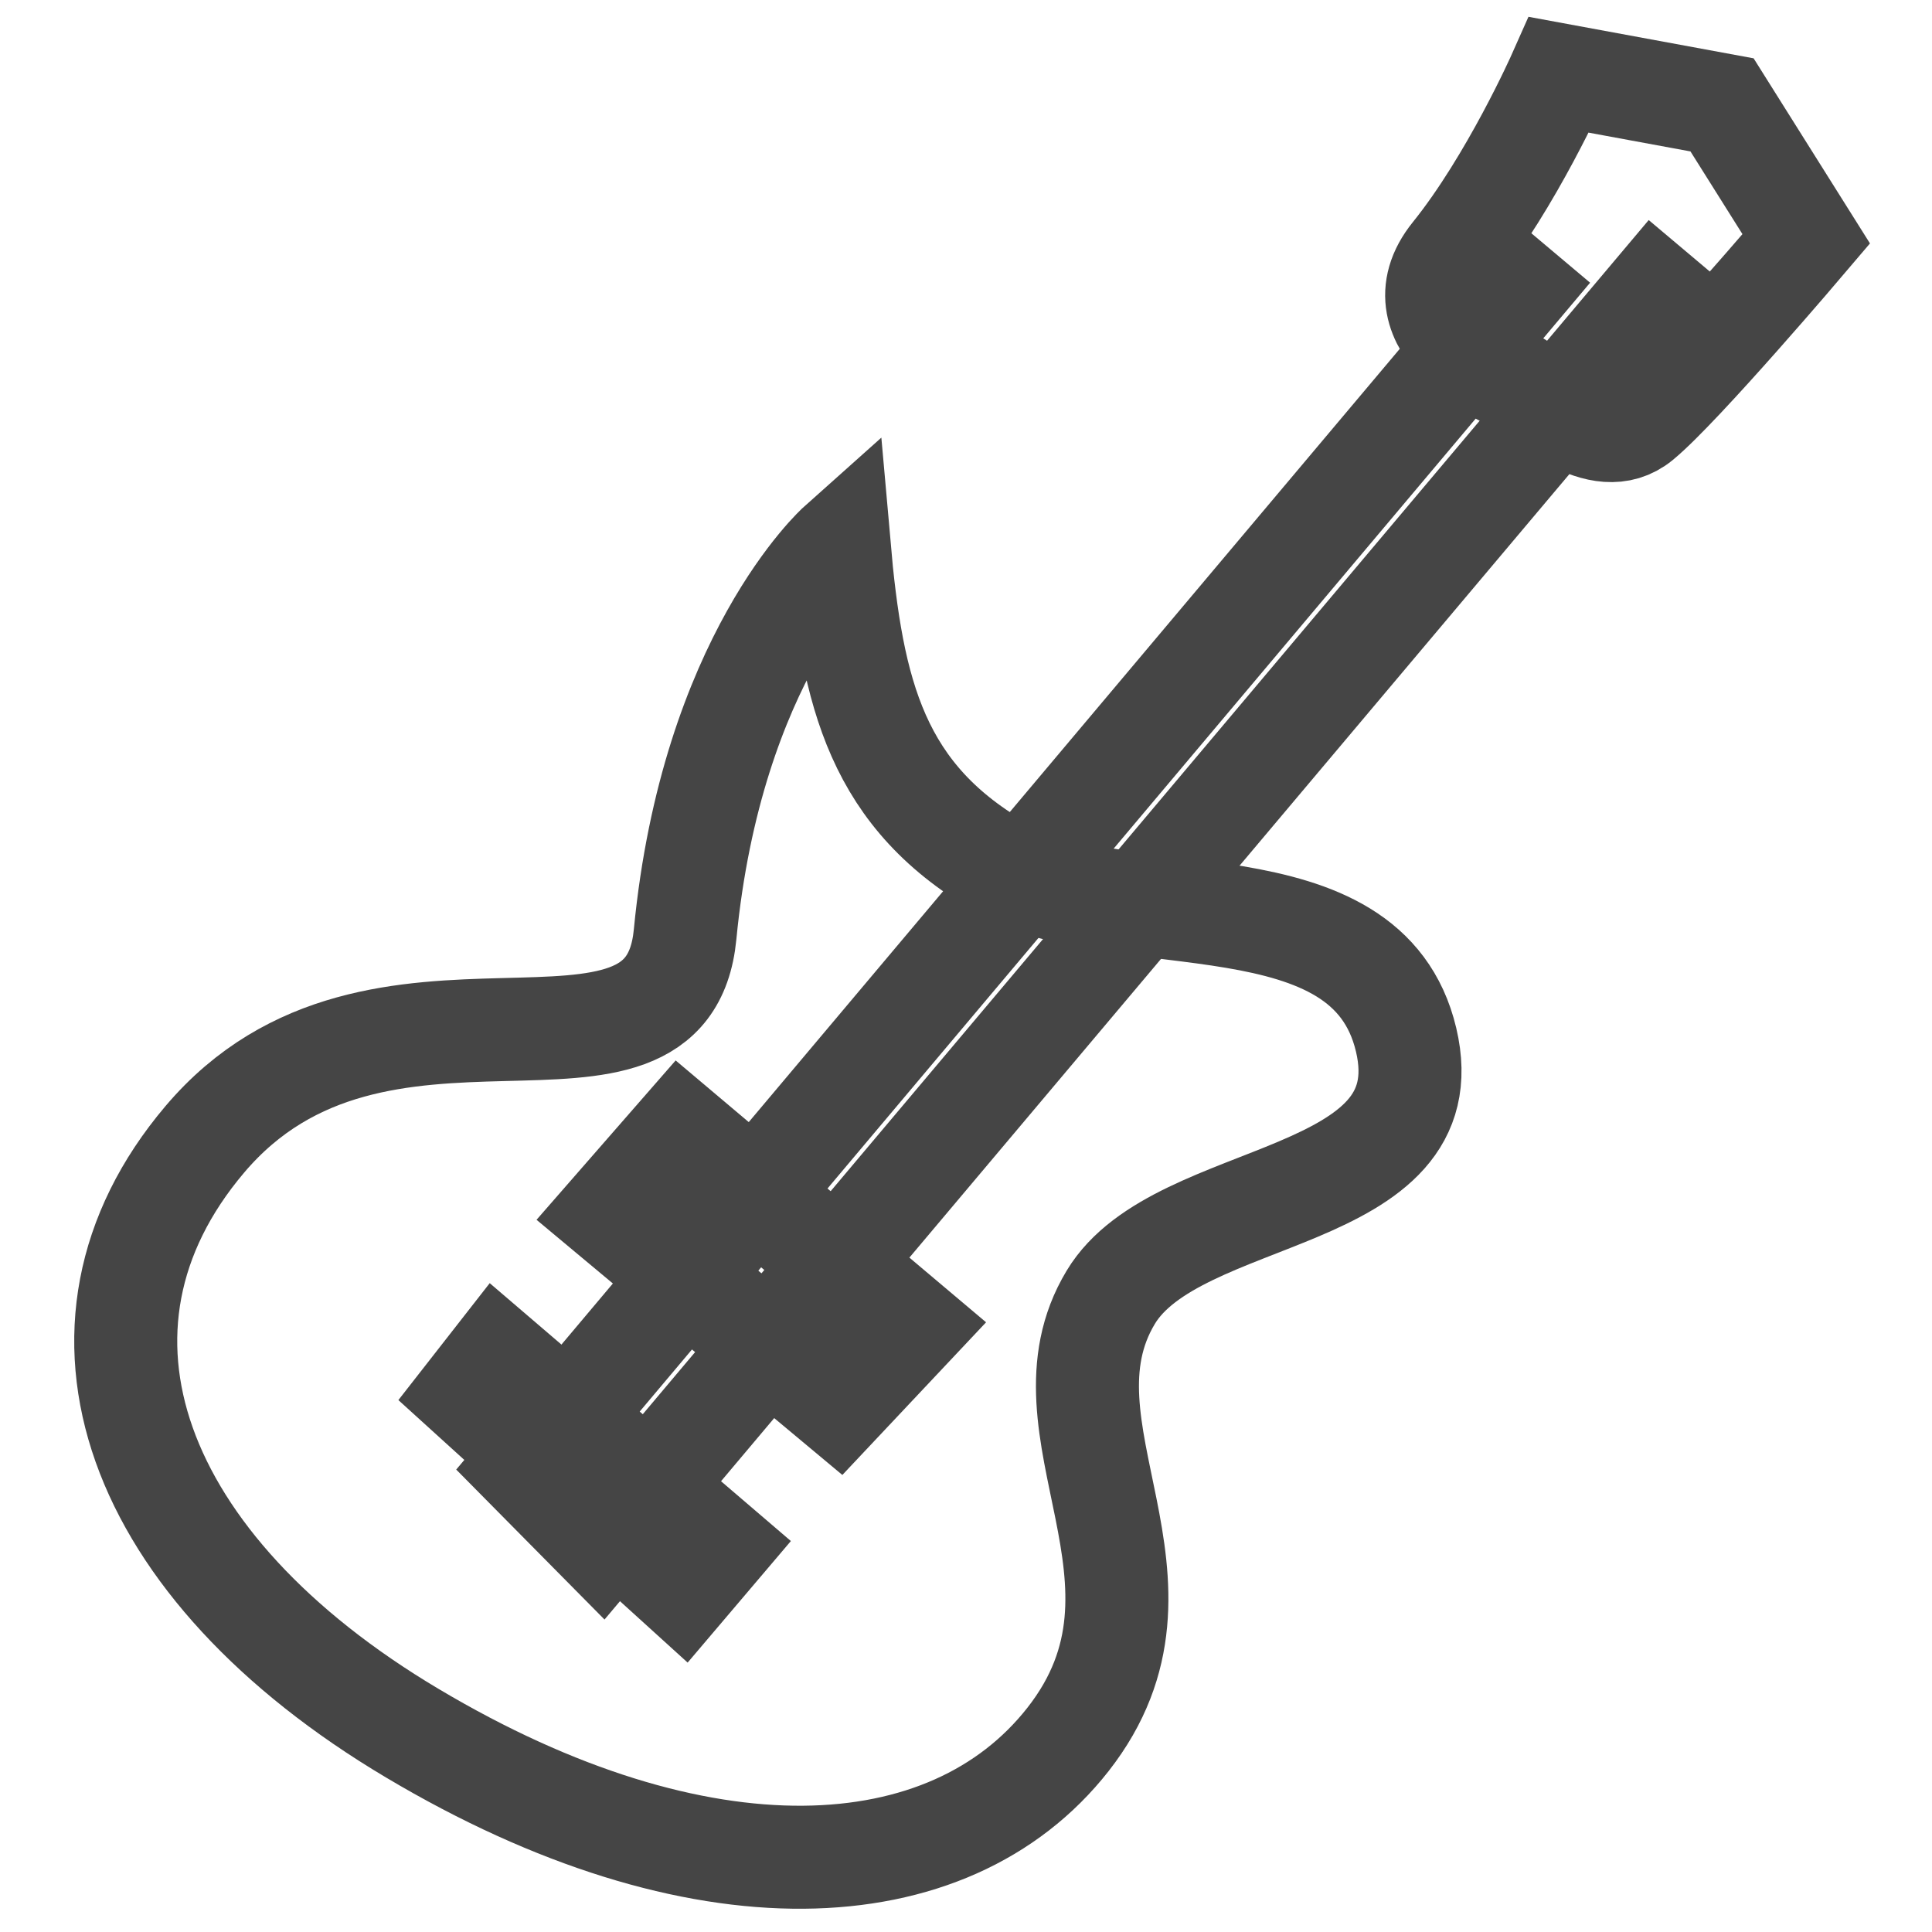 <?xml version="1.0" encoding="UTF-8"?>
<!-- Generator: Adobe Illustrator 16.2.1, SVG Export Plug-In . SVG Version: 6.00 Build 0)  -->
<!DOCTYPE svg PUBLIC "-//W3C//DTD SVG 1.0//EN" "http://www.w3.org/TR/2001/REC-SVG-20010904/DTD/svg10.dtd">
<svg version="1.0" id="Layer_1" xmlns="http://www.w3.org/2000/svg" xmlns:xlink="http://www.w3.org/1999/xlink" x="0px" y="0px" width="25px" height="25px" viewBox="0 0 25 25" enable-background="new 0 0 25 25" xml:space="preserve">
<g>
	<polygon fill="#454545" points="10.234,19.941 6.337,16.604 5.155,18.117 8.898,21.514  "/>
	<polygon fill="none" stroke="#454545" stroke-width="1.333" stroke-miterlimit="10" points="11.792,17.166 8.814,14.654    7.893,15.709 10.845,18.172  "/>
	<path fill="none" stroke="#454545" stroke-width="1.333" stroke-miterlimit="10" d="M10.857,7.045c0,0-1.646,1.469-1.992,5.047   c-0.231,2.395-3.975,0.002-6.217,2.654c-2.06,2.434-0.923,5.535,2.688,7.682c3.714,2.211,6.946,2.041,8.484,0.08   c1.606-2.049-0.48-4.006,0.553-5.721c0.863-1.434,4.33-1.186,3.822-3.332c-0.508-2.146-3.682-1.355-5.191-2.205   C11.345,10.317,11.027,8.981,10.857,7.045z"/>
	<polyline fill="none" stroke="#454545" stroke-width="1.333" stroke-miterlimit="10" points="21.844,3.277 7.783,19.969    6.805,18.98 20.066,3.229  "/>
	<path fill="none" stroke="#454545" stroke-width="1.333" stroke-miterlimit="10" d="M19.557,4.905c0,0-1.512-0.677-0.754-1.615   c0.756-0.938,1.371-2.322,1.371-2.322l2.109,0.389l1.09,1.734c0,0-1.627,1.916-2.15,2.346C20.7,5.867,19.975,5.155,19.557,4.905z"/>
</g>
</svg>